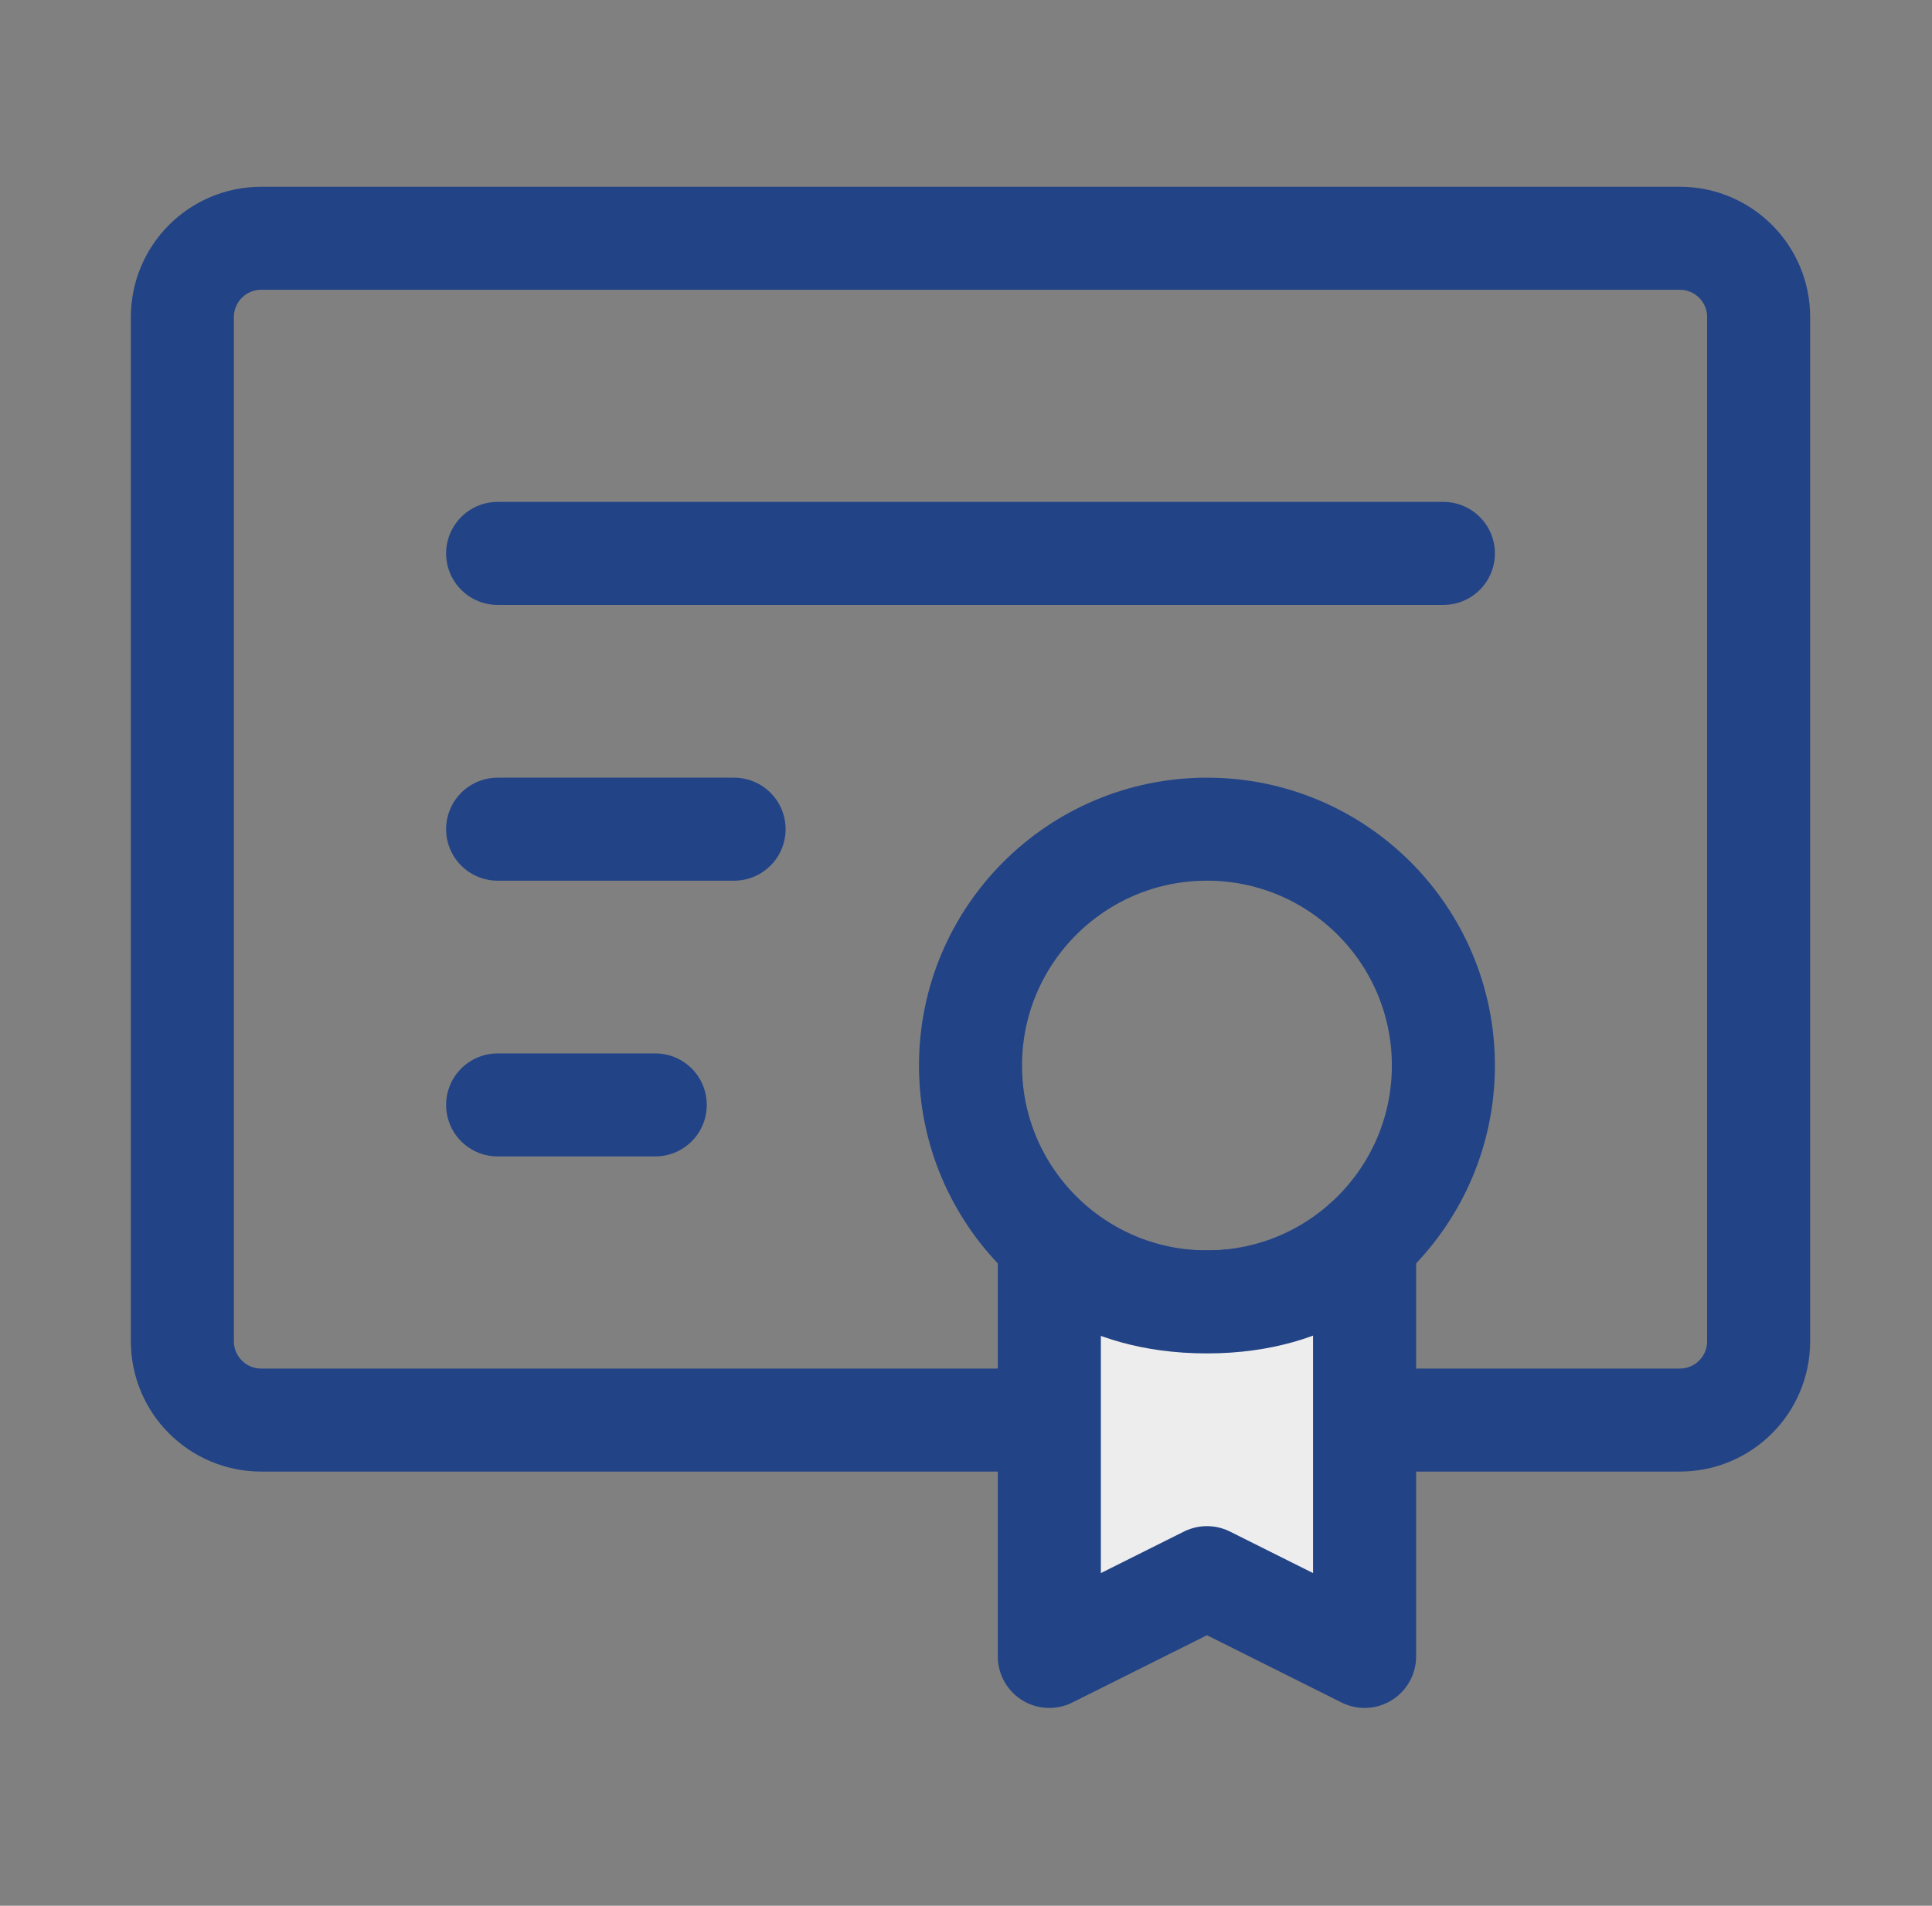 <svg width="75" height="74" viewBox="0 0 75 74" fill="none" xmlns="http://www.w3.org/2000/svg">
<rect x="0" y="0" width="75" height="74" fill="#808080" stroke="none"/>
<path d="M65.211 9.252H10.14C8.45 9.252 7.08 10.622 7.08 12.311V52.082C7.08 53.771 8.45 55.141 10.14 55.141H65.211C66.901 55.141 68.27 53.771 68.27 52.082V12.311C68.27 10.622 66.901 9.252 65.211 9.252Z" stroke="#224386" stroke-width="4" stroke-linecap="round" stroke-linejoin="round"/>
<path d="M19.318 21.489H56.032" stroke="#224386" stroke-width="4" stroke-linecap="round" stroke-linejoin="round"/>
<path d="M19.318 32.197H28.497" stroke="#224386" stroke-width="4" stroke-linecap="round" stroke-linejoin="round"/>
<path d="M19.318 42.904H25.437" stroke="#224386" stroke-width="4" stroke-linecap="round" stroke-linejoin="round"/>
<path d="M46.854 50.552C51.923 50.552 56.032 46.443 56.032 41.374C56.032 36.306 51.923 32.197 46.854 32.197C41.785 32.197 37.675 36.306 37.675 41.374C37.675 46.443 41.785 50.552 46.854 50.552Z" stroke="#224386" stroke-width="4"/>
<path d="M46.854 61.26L52.973 64.319V48.216C52.973 48.216 51.228 50.553 46.854 50.553C42.48 50.553 40.735 48.258 40.735 48.258V64.319L46.854 61.26Z" fill="#EDEDED" stroke="#224386" stroke-width="4" stroke-linecap="round" stroke-linejoin="round"/>
</svg>
